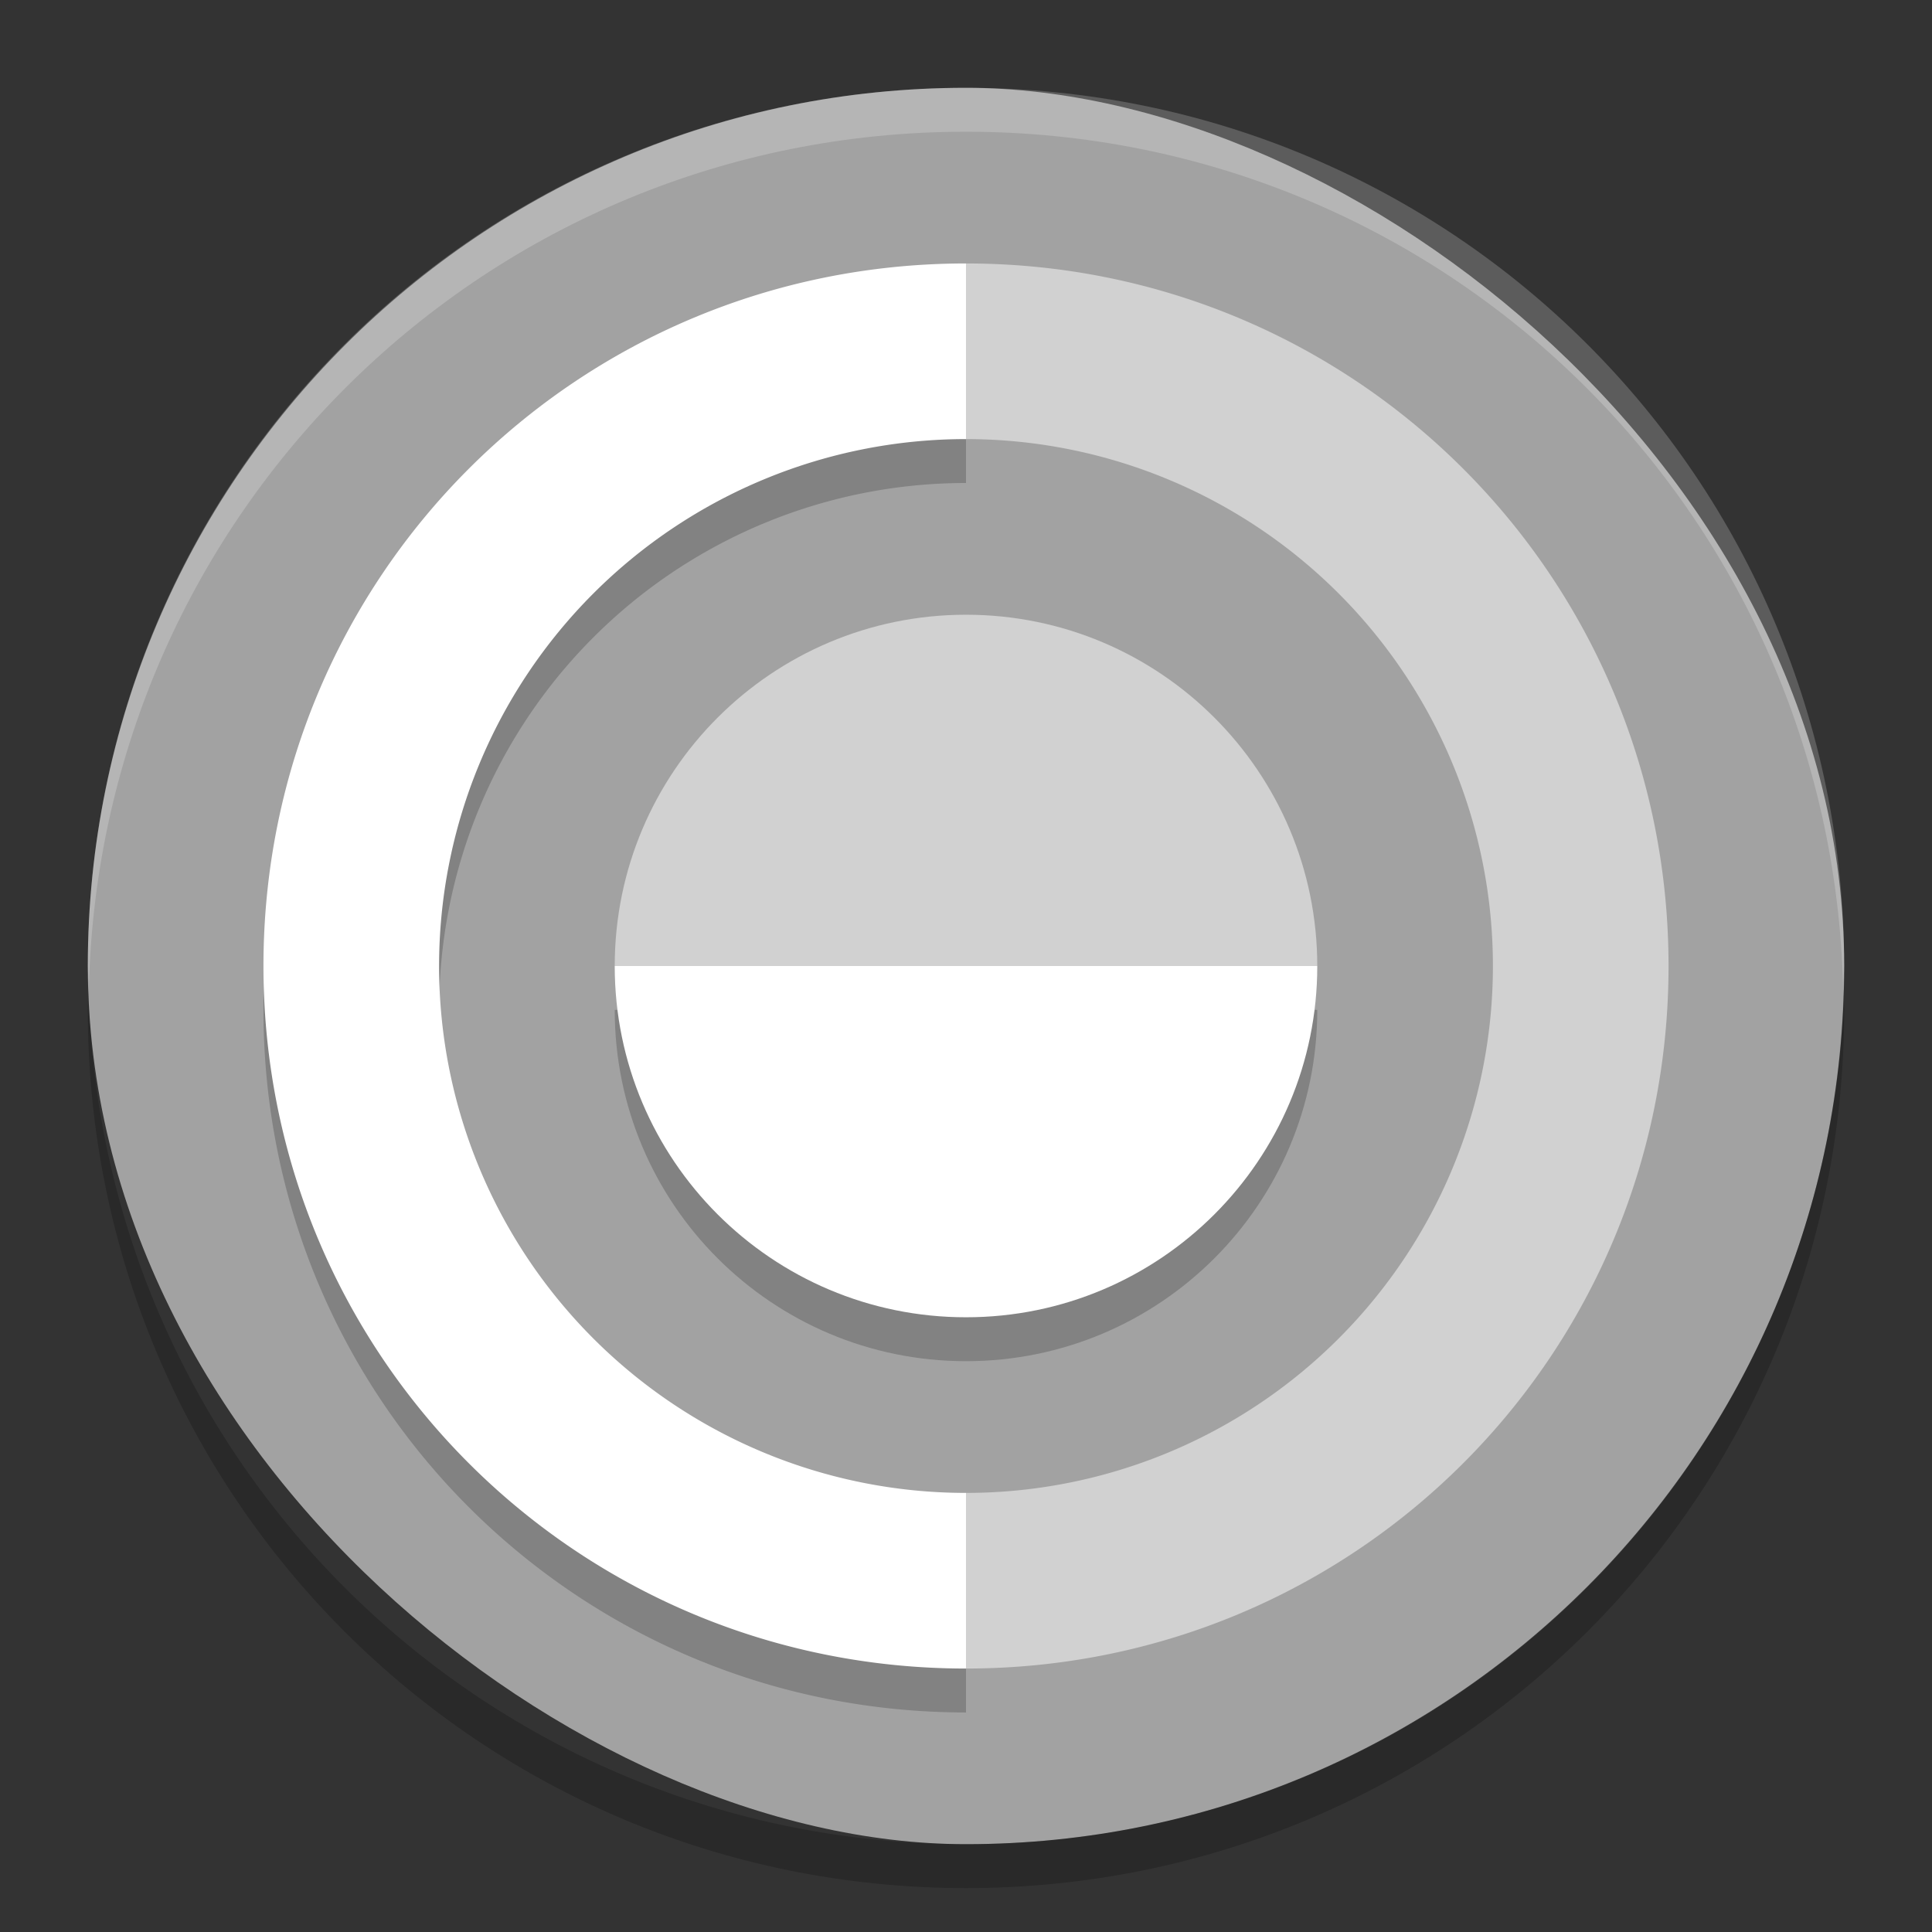<svg xmlns="http://www.w3.org/2000/svg" width="22" height="22" version="1">
 <rect width="100%" height="100%" fill="#333333" stroke="none"/>
 <rect style="fill:#a2a2a2" width="20" height="20" x="-21" y="-21" rx="10" ry="10" transform="matrix(0,-1,-1,0,0,0)"/>
 <path style="opacity:0.2" d="m 11,3.5 c -4.432,0 -8,3.568 -8,8 0,4.432 3.568,8 8,8 l 0,-2 a 6,6 0 0 1 -6,-6 6,6 0 0 1 6,-6 l 0,-2 z"/>
 <path style="fill:#ffffff" d="m 11,3 c -4.432,0 -8,3.568 -8,8 0,4.432 3.568,8 8,8 l 0,-2 A 6,6 0 0 1 5,11 6,6 0 0 1 11,5 l 0,-2 z"/>
 <path style="opacity:0.2" d="M 1.006,11.25 C 1.004,11.334 1,11.416 1,11.5 c 0,5.54 4.46,10 10,10 5.54,0 10,-4.46 10,-10 0,-0.084 -0.004,-0.167 -0.006,-0.25 C 20.862,16.673 16.456,21 11,21 5.544,21 1.138,16.673 1.006,11.25 Z"/>
 <path style="opacity:0.5;fill:#ffffff" d="m 11,3 0,2 a 6,6 0 0 1 6,6 6,6 0 0 1 -6,6 l 0,2 c 4.432,0 8,-3.568 8,-8 0,-4.432 -3.568,-8 -8,-8 z"/>
 <path style="opacity:0.2" d="m 15,11.5 c 0,2.209 -1.791,4 -4,4 -2.209,0 -4,-1.791 -4,-4 z"/>
 <path style="fill:#ffffff" d="m 15,11 c 0,2.209 -1.791,4 -4,4 -2.209,0 -4,-1.791 -4,-4 z"/>
 <path style="opacity:0.5;fill:#ffffff" d="M 15,11 C 15,8.791 13.209,7 11,7 8.791,7 7,8.791 7,11 Z"/>
 <path style="opacity:0.2;fill:#ffffff" d="M 11,1 C 5.46,1 1,5.46 1,11 1,11.084 1.01,11.166 1.012,11.25 1.145,5.828 5.544,1.5 11,1.5 c 5.456,0 9.855,4.328 9.988,9.75 0.002,-0.084 0.012,-0.166 0.012,-0.25 0,-5.54 -4.46,-10 -10,-10 z"/>
</svg>
